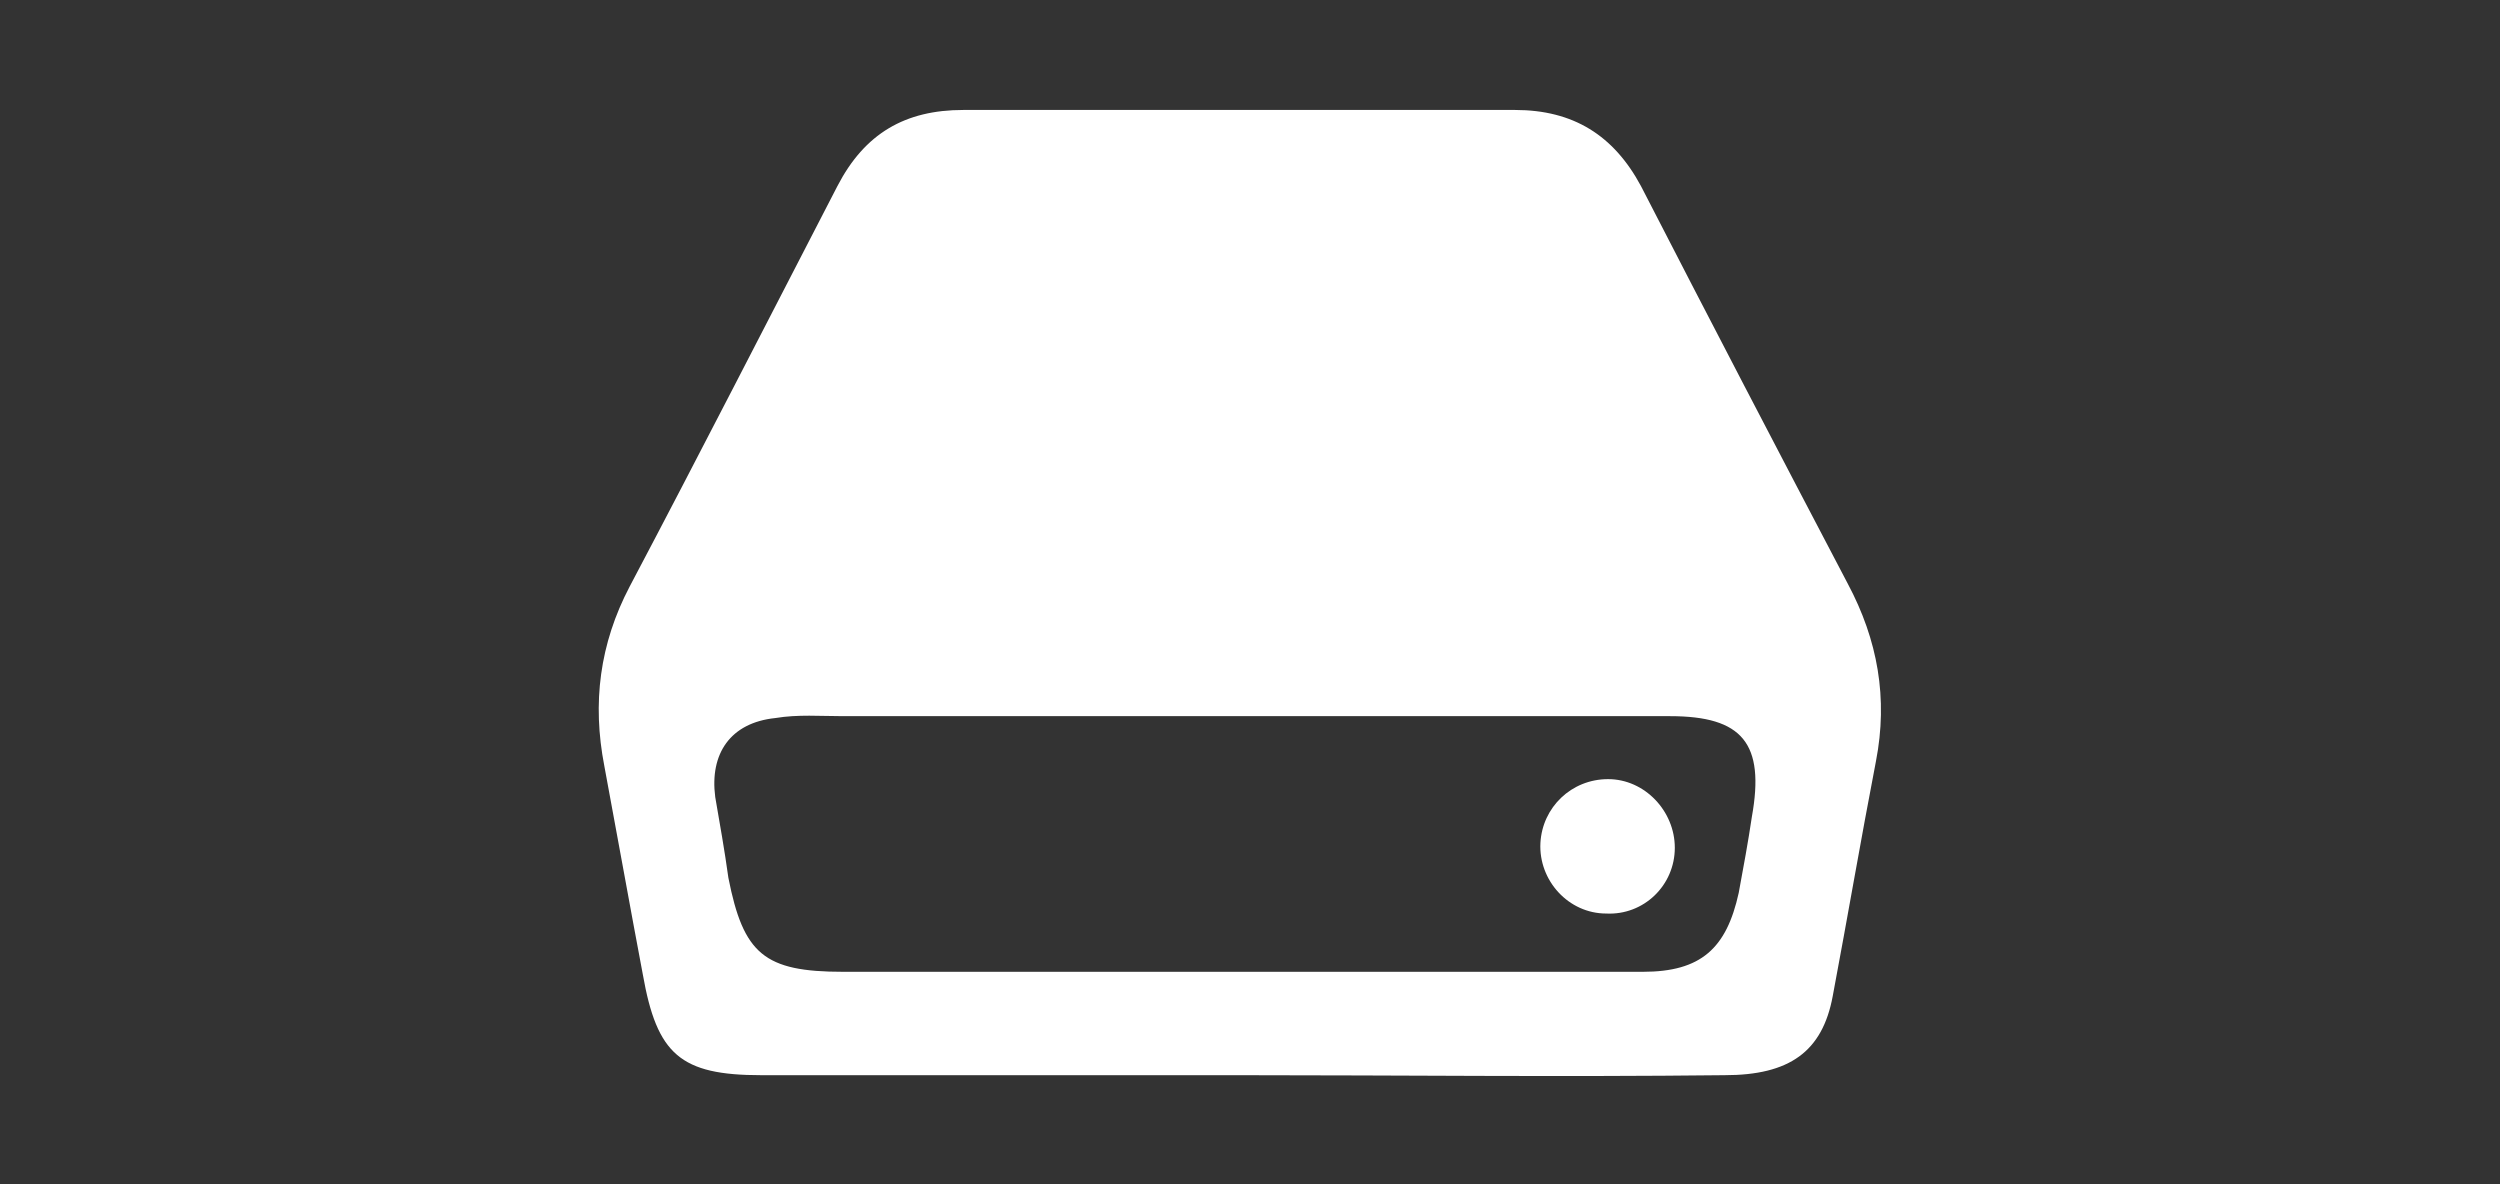 <?xml version="1.0" encoding="utf-8"?>
<!-- Generator: Adobe Illustrator 21.0.2, SVG Export Plug-In . SVG Version: 6.00 Build 0)  -->
<svg version="1.1" id="Layer_1" xmlns="http://www.w3.org/2000/svg" xmlns:xlink="http://www.w3.org/1999/xlink" x="0px" y="0px"
	 viewBox="0 0 266 126" style="enable-background:new 0 0 266 126;" xml:space="preserve">
<rect x="0" y="0" width="266" height="126" fill="#333333" stroke="none"/>
<style type="text/css">
	.st0{fill:#FFFFFF;}
</style>
<g>
	<path class="st0" d="M131.7,114.4c-16.9,0-33.7,0-50.7,0c-8.6,0-11.1-2.2-12.6-10.7C67,96.3,65.7,89,64.3,81.5
		c-1.3-6.7-0.5-13,2.7-19.1c7.5-14.2,14.8-28.5,22.1-42.6c2.9-5.6,7.2-8.1,13.4-8.1c19.6,0,39.1,0,58.7,0c6.2,0,10.5,2.7,13.4,8.1
		c7.3,14.2,14.6,28.2,22,42.3c3.2,6,4.3,12.2,3,18.9c-1.6,8.3-3,16.5-4.6,25c-1.1,5.9-4.6,8.4-11.5,8.4
		C165.9,114.6,148.9,114.4,131.7,114.4z M131.7,76.2c-14,0-28,0-42,0c-2.4,0-4.8-0.2-7.2,0.2c-4.8,0.5-7,3.8-6.4,8.4
		c0.5,2.9,1,5.7,1.4,8.6c1.6,8.1,3.8,10,12.2,10c19.9,0,39.8,0,59.8,0c8.4,0,16.9,0,25.3,0c6.2,0,8.9-2.5,10.2-8.4
		c0.5-2.7,1-5.4,1.4-8.1c1.4-7.8-1-10.7-8.7-10.7C162.6,76.2,147.1,76.2,131.7,76.2z"/>
	<path class="st0" d="M178.2,90.2c0,4-3.3,7.2-7.3,7c-4,0-7.2-3.5-7-7.5c0.2-3.8,3.3-6.8,7.2-6.8C175,82.9,178.2,86.3,178.2,90.2z"
		/>
</g>
</svg>
